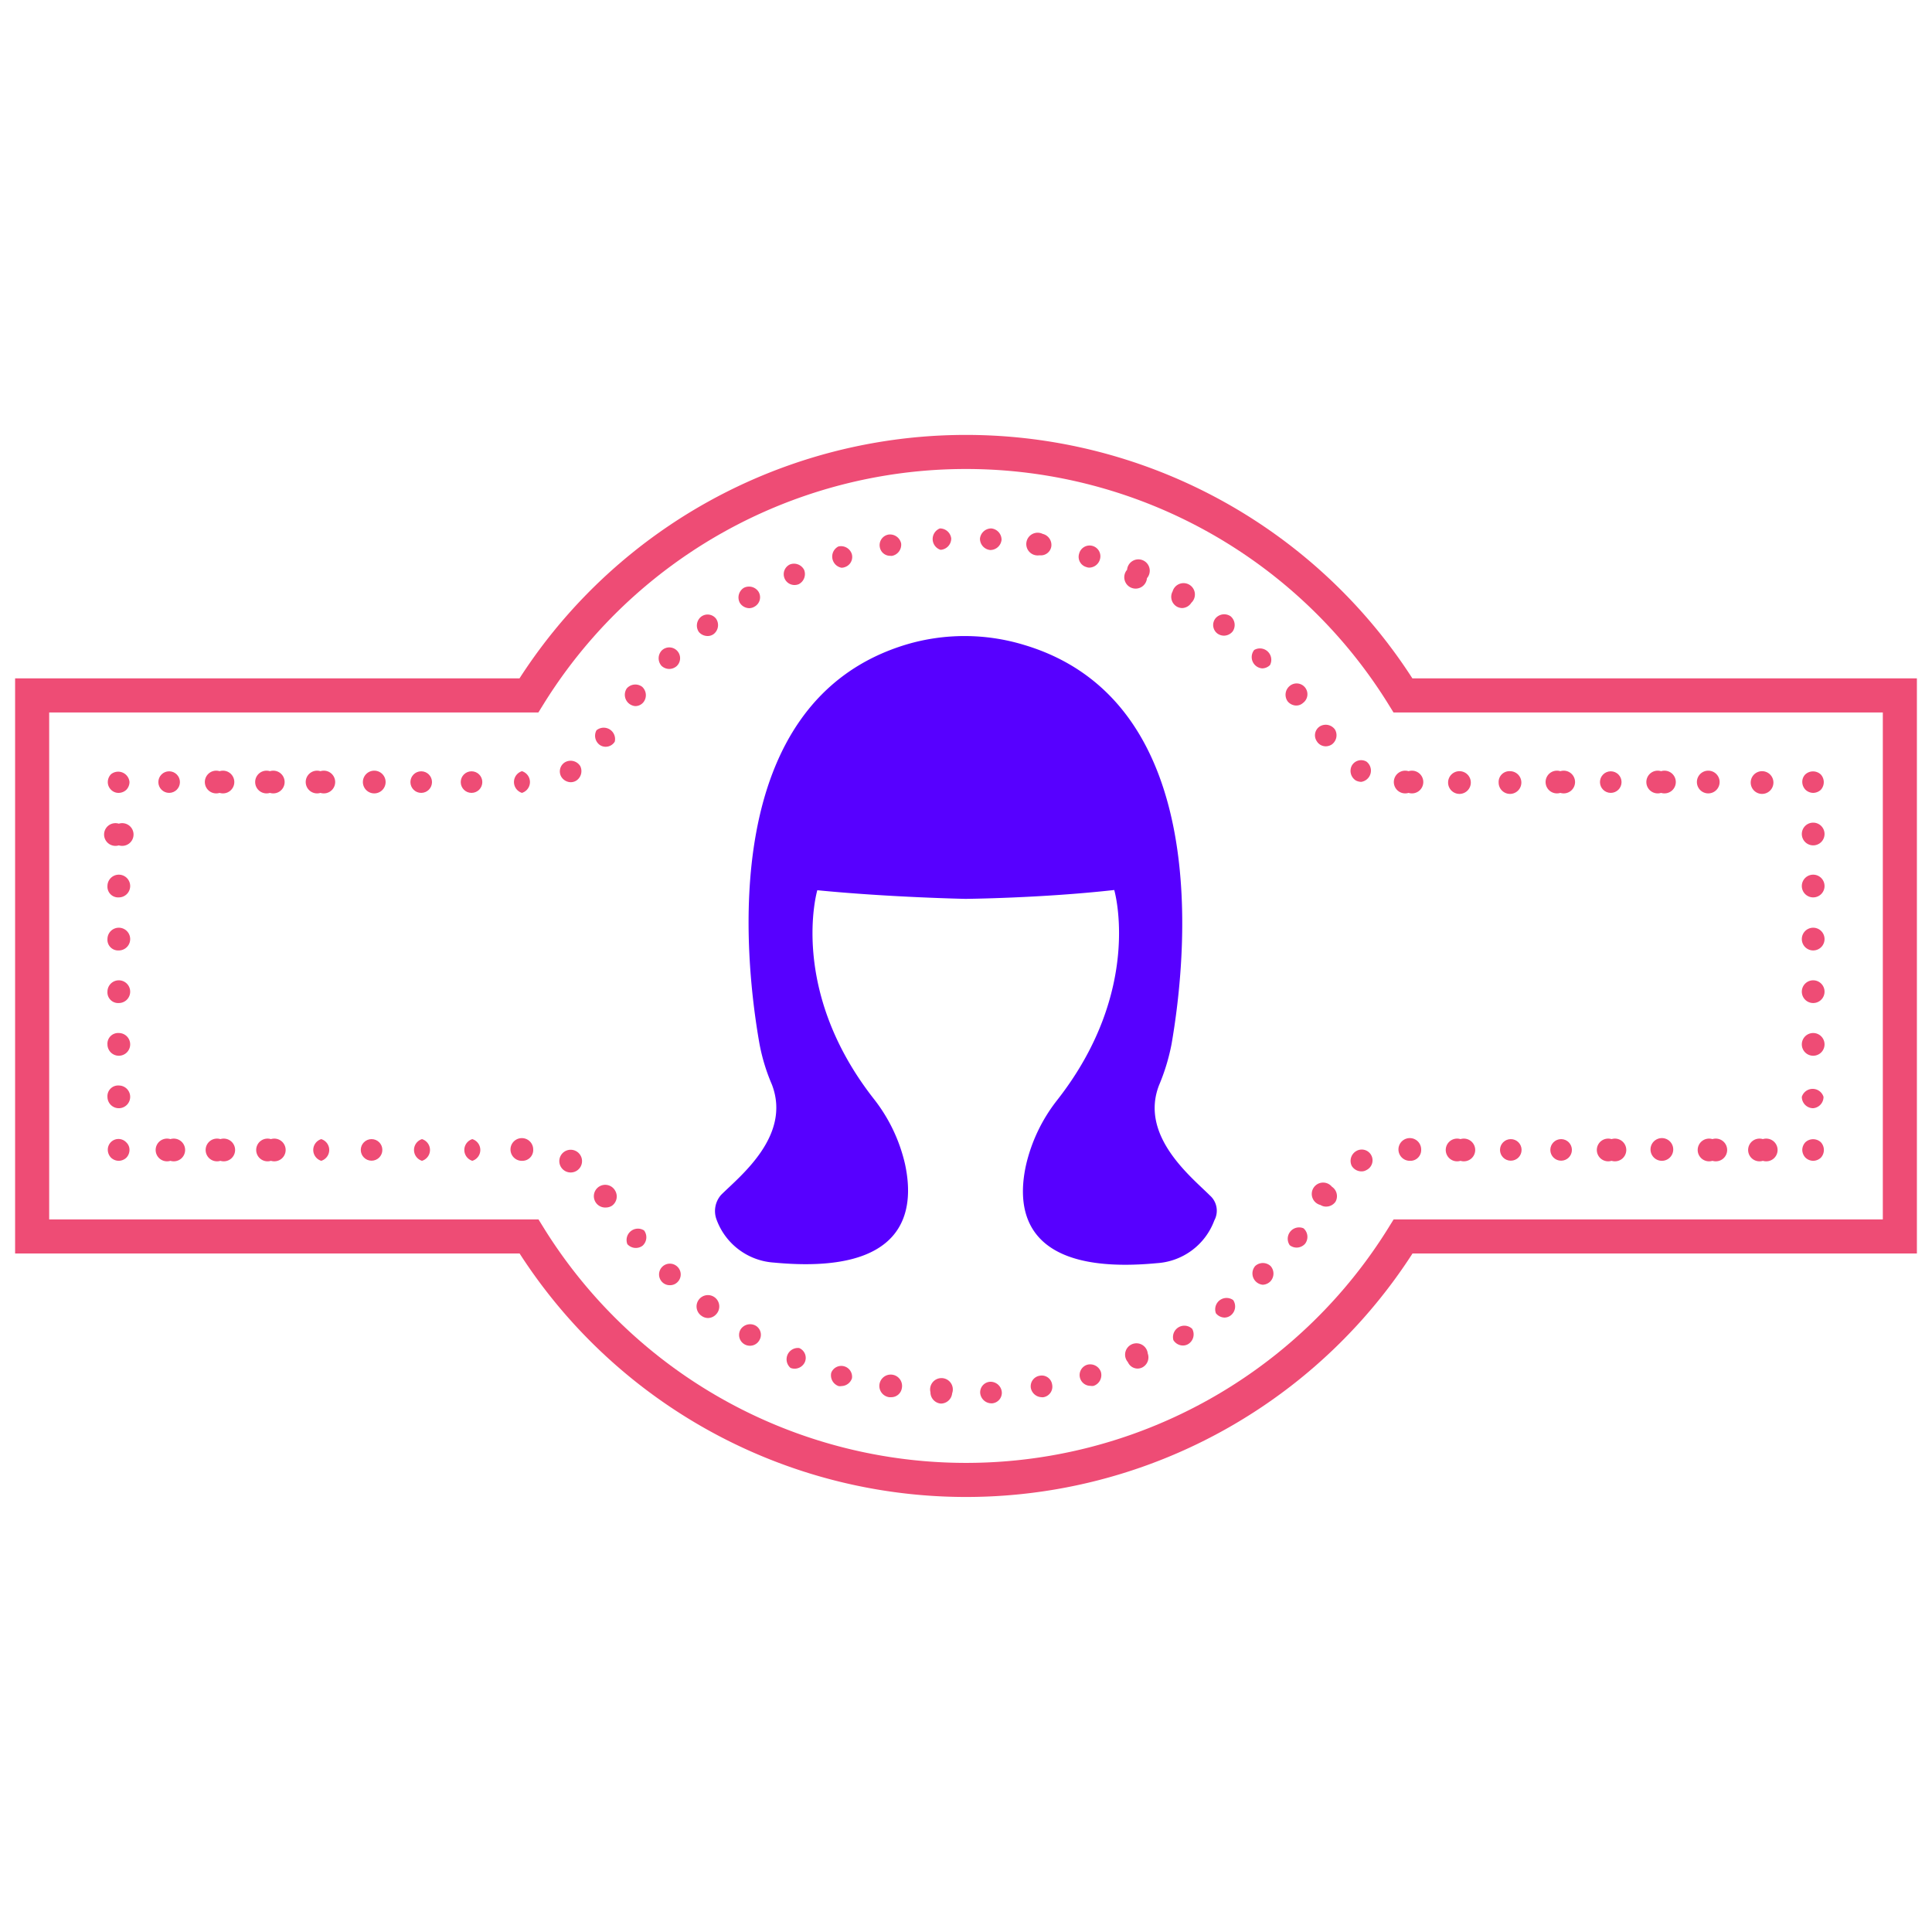 <svg id="Layer_1" data-name="Layer 1" xmlns="http://www.w3.org/2000/svg" viewBox="0 0 170.08 170.08"><defs><style>.cls-1{fill:none;stroke:#ee4c75;stroke-miterlimit:10;stroke-width:3px;}.cls-2{fill:#5700ff;}.cls-3{fill:#ee4c75;}</style></defs><title>CIApage-icons</title><path class="cls-1" d="M123.51,61.22a45.25,45.25,0,0,0-76.95,0H2.83v47.63H46.57a45.25,45.25,0,0,0,76.95,0h43.73V61.22H123.51Z"/><path class="cls-2" d="M79.85,56.72c-16.78,5-14.32,27.6-13,35.12a16.83,16.83,0,0,0,1.1,3.63c1.75,4.54-2.85,8.1-4.47,9.72a2.15,2.15,0,0,0-.39,2.2,5.78,5.78,0,0,0,5.05,3.76c11.6,1.1,12.44-4.47,11.53-8.68a14.52,14.52,0,0,0-2.72-5.7c-7.58-9.65-5-18.4-5-18.4C78.36,79,85,79.13,85,79.13s6.67-.06,13.09-0.78c0,0,2.59,8.81-5.05,18.53a14.52,14.52,0,0,0-2.72,5.7c-0.91,4.15-.06,9.72,11.53,8.62a5.78,5.78,0,0,0,5.05-3.76,1.79,1.79,0,0,0-.39-2.2c-1.62-1.62-6.22-5.25-4.47-9.72a18,18,0,0,0,1.1-3.63c1.3-7.52,3.76-30.13-13-35.12A18,18,0,0,0,79.85,56.72Z"/><path class="cls-3" d="M11.13,101.91a1,1,0,0,1-.68.28,1,1,0,0,1-.68-0.28,1,1,0,0,1-.28-0.68,0.94,0.94,0,0,1,1.63-.66,0.89,0.89,0,0,1,.28.66A1,1,0,0,1,11.13,101.91Z"/><path class="cls-3" d="M10.46,97.56a1,1,0,0,1-1-1,0.94,0.94,0,0,1,1-1,1,1,0,0,1,1,1A1,1,0,0,1,10.46,97.56Z"/><path class="cls-3" d="M10.46,92.94a1,1,0,0,1-1-1,0.94,0.94,0,0,1,1-1,1,1,0,0,1,1,1A1,1,0,0,1,10.46,92.94Z"/><path class="cls-3" d="M10.46,88.3a0.94,0.94,0,0,1-1-1,1,1,0,0,1,1-1,1,1,0,0,1,1,1A1,1,0,0,1,10.46,88.3Z"/><path class="cls-3" d="M10.46,83.67a0.94,0.94,0,0,1-1-1,1,1,0,0,1,1-1,1,1,0,0,1,1,1A1,1,0,0,1,10.46,83.67Z"/><path class="cls-3" d="M10.46,79a0.94,0.94,0,0,1-1-1,1,1,0,0,1,1-1,1,1,0,0,1,1,1A1,1,0,0,1,10.46,79Z"/><path class="cls-3" d="M10.46,74.42a1,1,0,1,1,0-1.91A1,1,0,1,1,10.46,74.42Z"/><path class="cls-3" d="M11.13,69.52a1,1,0,0,1-.68.28,0.92,0.92,0,0,1-.68-0.28,0.94,0.94,0,0,1-.28-0.68,1,1,0,0,1,.28-0.68,1,1,0,0,1,1.63.68A1,1,0,0,1,11.13,69.52Z"/><circle class="cls-3" cx="14.89" cy="68.85" r="0.95"/><path class="cls-3" d="M15,102.19a1,1,0,1,1,0-1.91A1,1,0,1,1,15,102.19Z"/><path class="cls-3" d="M19.33,67.89a1,1,0,1,1,0,1.91A1,1,0,1,1,19.33,67.89Z"/><path class="cls-3" d="M19.4,102.19a1,1,0,1,1,0-1.91A1,1,0,1,1,19.4,102.19Z"/><path class="cls-3" d="M23.76,67.89a1,1,0,1,1,0,1.91A1,1,0,1,1,23.76,67.89Z"/><path class="cls-3" d="M23.85,102.19a1,1,0,1,1,0-1.91A1,1,0,1,1,23.85,102.19Z"/><path class="cls-3" d="M28.21,67.89a1,1,0,1,1,0,1.91A1,1,0,1,1,28.21,67.89Z"/><path class="cls-3" d="M28.28,102.19a1,1,0,0,1,0-1.91A1,1,0,0,1,28.28,102.19Z"/><path class="cls-3" d="M32.65,67.89a1,1,0,1,1,0,1.91A1,1,0,0,1,32.65,67.89Z"/><circle class="cls-3" cx="32.71" cy="101.23" r="0.95"/><circle class="cls-3" cx="37.08" cy="68.85" r="0.95"/><path class="cls-3" d="M37.15,102.19a1,1,0,0,1,0-1.91A1,1,0,0,1,37.15,102.19Z"/><circle class="cls-3" cx="41.51" cy="68.85" r="0.95"/><path class="cls-3" d="M41.58,102.19a1,1,0,0,1,0-1.91A1,1,0,0,1,41.58,102.19Z"/><path class="cls-3" d="M45.95,67.89a1,1,0,0,1,0,1.91A1,1,0,0,1,45.95,67.89Z"/><path class="cls-3" d="M46,102.19a1,1,0,1,1,.94-1A0.95,0.95,0,0,1,46,102.19Z"/><path class="cls-3" d="M49.78,67.08a1,1,0,0,1,1.3.36,1,1,0,0,1-.38,1.3,0.94,0.94,0,0,1-.47.12,1,1,0,0,1-.83-0.5A0.94,0.94,0,0,1,49.78,67.08Z"/><path class="cls-3" d="M51.13,102.67a1,1,0,1,1-.36-1.3A1,1,0,0,1,51.13,102.67Z"/><path class="cls-3" d="M52.51,64.29a1,1,0,0,1,1.61,1,0.94,0.94,0,0,1-.8.45,0.92,0.92,0,0,1-.52-0.16A1,1,0,0,1,52.51,64.29Z"/><path class="cls-3" d="M53.88,106.14a1,1,0,0,1-.52.16,1,1,0,1,1,.8-1.47A1,1,0,0,1,53.88,106.14Z"/><path class="cls-3" d="M55.18,60.6a1,1,0,0,1,1.35-.14,1,1,0,0,1,.12,1.35,0.92,0.92,0,0,1-.73.35A1,1,0,0,1,55.18,60.6Z"/><path class="cls-3" d="M56.56,109.67a1,1,0,0,1-1.33-.14,1,1,0,0,1,1.47-1.21A1,1,0,0,1,56.56,109.67Z"/><path class="cls-3" d="M58.26,57.26a0.95,0.95,0,0,1,1.32,1.37,1,1,0,0,1-.66.26,1,1,0,0,1-.69-0.28A1,1,0,0,1,58.26,57.26Z"/><path class="cls-3" d="M59.65,112.86a0.92,0.92,0,0,1-.68.28,0.93,0.93,0,0,1-.66-0.26,0.95,0.95,0,1,1,1.32-1.37A0.94,0.94,0,0,1,59.65,112.86Z"/><path class="cls-3" d="M61.71,54.3a0.94,0.94,0,0,1,1.33.17,1,1,0,0,1-.19,1.33,0.88,0.88,0,0,1-.57.19,1,1,0,0,1-.76-0.36A1,1,0,0,1,61.71,54.3Z"/><path class="cls-3" d="M63.09,115.65a1,1,0,0,1-.76.38,1,1,0,0,1-.57-0.19A1,1,0,1,1,63.09,115.65Z"/><path class="cls-3" d="M65.48,51.75a1,1,0,0,1,1.3.35,0.94,0.94,0,0,1-.35,1.3,0.92,0.92,0,0,1-.47.14,1,1,0,0,1-.83-0.47A1,1,0,0,1,65.48,51.75Z"/><path class="cls-3" d="M66.84,118a0.94,0.94,0,0,1-.81.47,0.95,0.95,0,0,1-.83-1.44,1,1,0,0,1,1.32-.33A0.93,0.93,0,0,1,66.84,118Z"/><path class="cls-3" d="M69.54,49.69a1,1,0,0,1,1.25.48,1,1,0,0,1-.48,1.26,1,1,0,0,1-.38.07A0.95,0.95,0,0,1,69.54,49.69Z"/><path class="cls-3" d="M70.85,119.92a1,1,0,0,1-.88.57,1,1,0,0,1-.38-0.07,1,1,0,0,1,.76-1.75A0.94,0.94,0,0,1,70.85,119.92Z"/><path class="cls-3" d="M73.8,48.11a1,1,0,0,1,1.18.64,0.94,0.94,0,0,1-.62,1.18,0.86,0.86,0,0,1-.28.05A1,1,0,0,1,73.8,48.11Z"/><path class="cls-3" d="M75,121.34a1,1,0,0,1-.92.68,0.67,0.67,0,0,1-.26,0,1,1,0,0,1-.64-1.18A0.95,0.95,0,0,1,75,121.34Z"/><path class="cls-3" d="M78.22,47.06a1,1,0,0,1,1.11.78,1,1,0,0,1-.78,1.09,0.48,0.48,0,0,1-.16,0,0.92,0.92,0,0,1-.94-0.78A0.94,0.94,0,0,1,78.22,47.06Z"/><path class="cls-3" d="M78.46,123H78.28a1,1,0,1,1,1.11-.78A0.94,0.94,0,0,1,78.46,123Z"/><path class="cls-3" d="M82.74,46.52v0a1,1,0,0,1,1,.88,1,1,0,0,1-.9,1H82.79A1,1,0,0,1,82.74,46.52Z"/><path class="cls-3" d="M82.86,123.56H82.81a1,1,0,0,1-.9-1,1,1,0,1,1,1.91.1A1,1,0,0,1,82.86,123.56Z"/><path class="cls-3" d="M87.27,46.52a1,1,0,0,1,.9,1,1,1,0,0,1-1,.9H87.17a1,1,0,0,1-.9-1A1,1,0,0,1,87.27,46.52Z"/><path class="cls-3" d="M87.34,123.54v0H87.29a1,1,0,0,1-1-.9,0.93,0.93,0,0,1,.9-1,1,1,0,0,1,1,.88A0.93,0.93,0,0,1,87.34,123.54Z"/><path class="cls-3" d="M91.79,47a1,1,0,0,1,.76,1.11,0.93,0.93,0,0,1-.94.78H91.46A1,1,0,1,1,91.79,47Z"/><path class="cls-3" d="M91.86,123a0.58,0.58,0,0,1-.17,0,1,1,0,0,1-.94-0.8,0.94,0.94,0,0,1,.78-1.09,0.92,0.92,0,0,1,1.09.76A0.94,0.94,0,0,1,91.86,123Z"/><path class="cls-3" d="M95,48.74a0.95,0.95,0,1,1,1.82.54,1,1,0,0,1-.92.69,0.69,0.69,0,0,1-.26-0.05A0.93,0.93,0,0,1,95,48.74Z"/><path class="cls-3" d="M96.28,122a0.73,0.73,0,0,1-.28,0,0.95,0.95,0,0,1-.28-1.86,1,1,0,0,1,1.19.62A1,1,0,0,1,96.28,122Z"/><path class="cls-3" d="M99.22,50.16a1,1,0,1,1,1.75.74A1,1,0,1,1,99.22,50.16Z"/><path class="cls-3" d="M100.54,120.39a1,1,0,0,1-.38.09,0.94,0.94,0,0,1-.87-0.57,1,1,0,1,1,1.75-.76A1,1,0,0,1,100.54,120.39Z"/><path class="cls-3" d="M103.23,52.06a1,1,0,1,1,1.65,1,1,1,0,0,1-.82.47,1,1,0,0,1-.48-0.14A1,1,0,0,1,103.23,52.06Z"/><path class="cls-3" d="M104.59,118.33a0.92,0.92,0,0,1-.48.12,1,1,0,0,1-.81-0.47,1,1,0,0,1,1.65-1A1,1,0,0,1,104.59,118.33Z"/><path class="cls-3" d="M107,54.44a1,1,0,0,1,1.33-.19,1,1,0,0,1,.19,1.33,1,1,0,0,1-.76.38,1,1,0,0,1-.59-0.19A0.94,0.94,0,0,1,107,54.44Z"/><path class="cls-3" d="M108.37,115.78a0.93,0.93,0,0,1-.57.21,1,1,0,0,1-.76-0.38,1,1,0,0,1,1.52-1.16A1,1,0,0,1,108.37,115.78Z"/><path class="cls-3" d="M110.41,57.22a1,1,0,0,1,1.39,1.33,1,1,0,0,1-.69.29A1,1,0,0,1,110.41,57.22Z"/><path class="cls-3" d="M111.82,112.82a1,1,0,0,1-.66.28,1,1,0,0,1-.66-1.65,1,1,0,0,1,1.35,0A1,1,0,0,1,111.82,112.82Z"/><path class="cls-3" d="M113.51,60.41a0.95,0.95,0,1,1,1.2,1.47,0.88,0.88,0,0,1-.61.23,1,1,0,0,1-.73-0.35A1,1,0,0,1,113.51,60.41Z"/><path class="cls-3" d="M114.9,109.48a1,1,0,0,1-.75.35,1,1,0,0,1-.61-0.21,1,1,0,0,1,1.21-1.49A1,1,0,0,1,114.9,109.48Z"/><path class="cls-3" d="M116.2,63.94a1,1,0,0,1,1.32.28,1,1,0,0,1-.28,1.32,1,1,0,0,1-.52.16,0.92,0.92,0,0,1-.8-0.45A0.93,0.93,0,0,1,116.2,63.94Z"/><path class="cls-3" d="M117.57,105.79a1,1,0,0,1-.82.43,0.88,0.88,0,0,1-.5-0.14,1,1,0,1,1,1-1.61A1,1,0,0,1,117.57,105.79Z"/><path class="cls-3" d="M119,67.41a0.94,0.94,0,0,1,1.3-.36,1,1,0,0,1-.47,1.78,1.11,1.11,0,0,1-.47-0.12A1,1,0,0,1,119,67.41Z"/><path class="cls-3" d="M120.3,103a0.83,0.83,0,0,1-.45.12,1,1,0,0,1-.85-0.48,1,1,0,0,1,.38-1.3A0.95,0.95,0,1,1,120.3,103Z"/><path class="cls-3" d="M124,67.89a1,1,0,1,1,0,1.91A1,1,0,1,1,124,67.89Z"/><path class="cls-3" d="M124.11,102.19a1,1,0,1,1,1-1A0.95,0.95,0,0,1,124.11,102.19Z"/><path class="cls-3" d="M128.48,67.89a1,1,0,1,1-1,1A1,1,0,0,1,128.48,67.89Z"/><path class="cls-3" d="M128.57,102.19a1,1,0,1,1,0-1.91A1,1,0,1,1,128.57,102.19Z"/><path class="cls-3" d="M132.93,67.89a1,1,0,1,1-1,1A0.95,0.95,0,0,1,132.93,67.89Z"/><circle class="cls-3" cx="133" cy="101.23" r="0.95"/><path class="cls-3" d="M137.36,67.89a1,1,0,1,1,0,1.91A1,1,0,1,1,137.36,67.89Z"/><circle class="cls-3" cx="137.43" cy="101.23" r="0.95"/><circle class="cls-3" cx="141.8" cy="68.85" r="0.95"/><path class="cls-3" d="M141.87,102.19a1,1,0,1,1,0-1.91A1,1,0,1,1,141.87,102.19Z"/><path class="cls-3" d="M146.23,67.89a1,1,0,1,1,0,1.91A1,1,0,1,1,146.23,67.89Z"/><path class="cls-3" d="M146.3,102.19a1,1,0,1,1,1-1A1,1,0,0,1,146.3,102.19Z"/><path class="cls-3" d="M150.68,67.89a1,1,0,0,1,0,1.91A1,1,0,1,1,150.68,67.89Z"/><path class="cls-3" d="M150.75,102.19a1,1,0,1,1,0-1.91A1,1,0,1,1,150.75,102.19Z"/><path class="cls-3" d="M155.12,67.89a1,1,0,1,1-1,1A1,1,0,0,1,155.12,67.89Z"/><path class="cls-3" d="M155.19,102.19a1,1,0,1,1,0-1.91A1,1,0,1,1,155.19,102.19Z"/><path class="cls-3" d="M160.3,101.91a1,1,0,0,1-.68.28,1,1,0,0,1-.68-0.28,1,1,0,0,1-.28-0.68,1,1,0,0,1,.28-0.68,1,1,0,0,1,1.35,0A1,1,0,0,1,160.3,101.91Z"/><path class="cls-3" d="M159.62,97.56a1,1,0,0,1-1-1,1,1,0,0,1,1.91,0A1,1,0,0,1,159.62,97.56Z"/><path class="cls-3" d="M159.62,92.94a1,1,0,1,1,1-1A1,1,0,0,1,159.62,92.94Z"/><path class="cls-3" d="M159.62,88.3a1,1,0,0,1-1-1A1,1,0,1,1,159.62,88.3Z"/><path class="cls-3" d="M159.62,83.67a1,1,0,0,1-1-1A1,1,0,1,1,159.62,83.67Z"/><path class="cls-3" d="M159.62,79a1,1,0,0,1-1-1A1,1,0,1,1,159.62,79Z"/><path class="cls-3" d="M159.62,74.42a1,1,0,0,1-1-1A1,1,0,1,1,159.62,74.42Z"/><path class="cls-3" d="M160.3,69.52a1,1,0,0,1-.68.28,1,1,0,0,1-.68-0.28,1,1,0,0,1-.28-0.68,0.93,0.93,0,0,1,.26-0.66,1,1,0,0,1,1.37,0A1,1,0,0,1,160.3,69.52Z"/></svg>